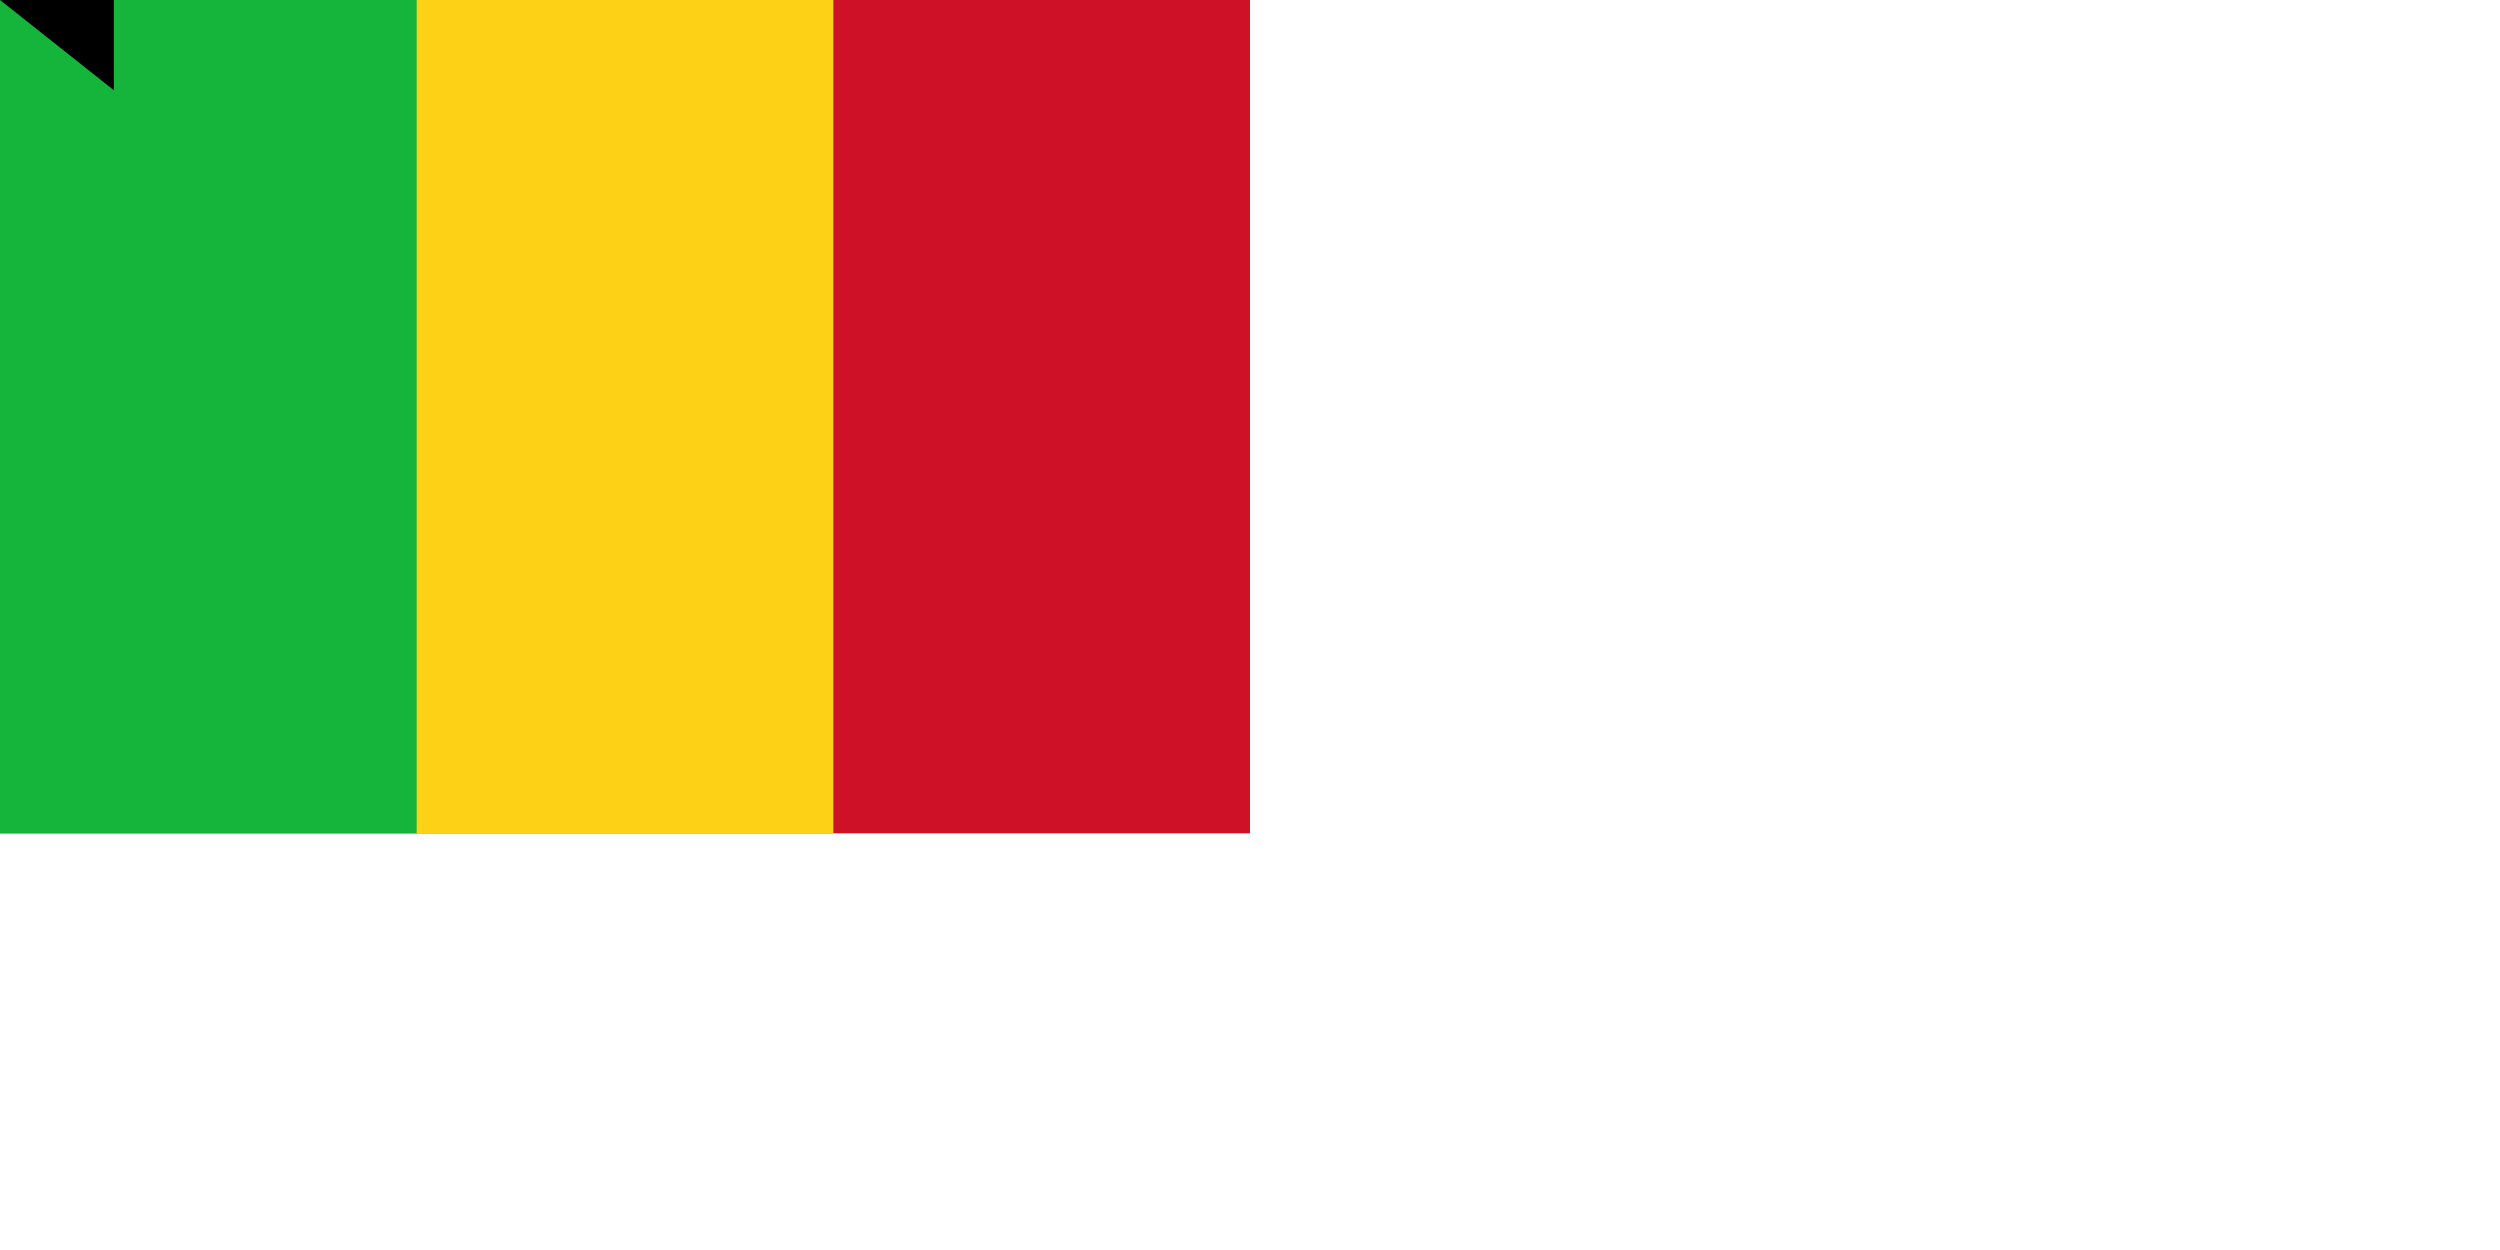 <svg xmlns="http://www.w3.org/2000/svg" width="1800" height="900"><path d="M0 0h900v600H0z" fill="#ce1126"/><path d="M0 0h600v600H0z" fill="#fcd116"/><path d="M0 0h300v600H0z" fill="#14b53a"/><path id="path-b7459" d="m m0 82 m0 65 m0 65 m0 65 m0 65 m0 65 m0 65 m0 65 m0 65 m0 65 m0 65 m0 65 m0 65 m0 65 m0 65 m0 65 m0 65 m0 65 m0 65 m0 65 m0 79 m0 66 m0 113 m0 71 m0 89 m0 111 m0 101 m0 82 m0 108 m0 50 m0 53 m0 54 m0 85 m0 49 m0 103 m0 118 m0 101 m0 101 m0 83 m0 100 m0 113 m0 82 m0 84 m0 50 m0 113 m0 99 m0 90 m0 81 m0 81 m0 113 m0 47 m0 100 m0 75 m0 103 m0 74 m0 102 m0 50 m0 47 m0 80 m0 87 m0 109 m0 79 m0 97 m0 101 m0 121 m0 101 m0 111 m0 50 m0 119 m0 89 m0 77 m0 97 m0 76 m0 56 m0 66 m0 100 m0 70 m0 107 m0 102 m0 71 m0 80 m0 75 m0 73 m0 47 m0 52 m0 119 m0 61 m0 61"/>
</svg>